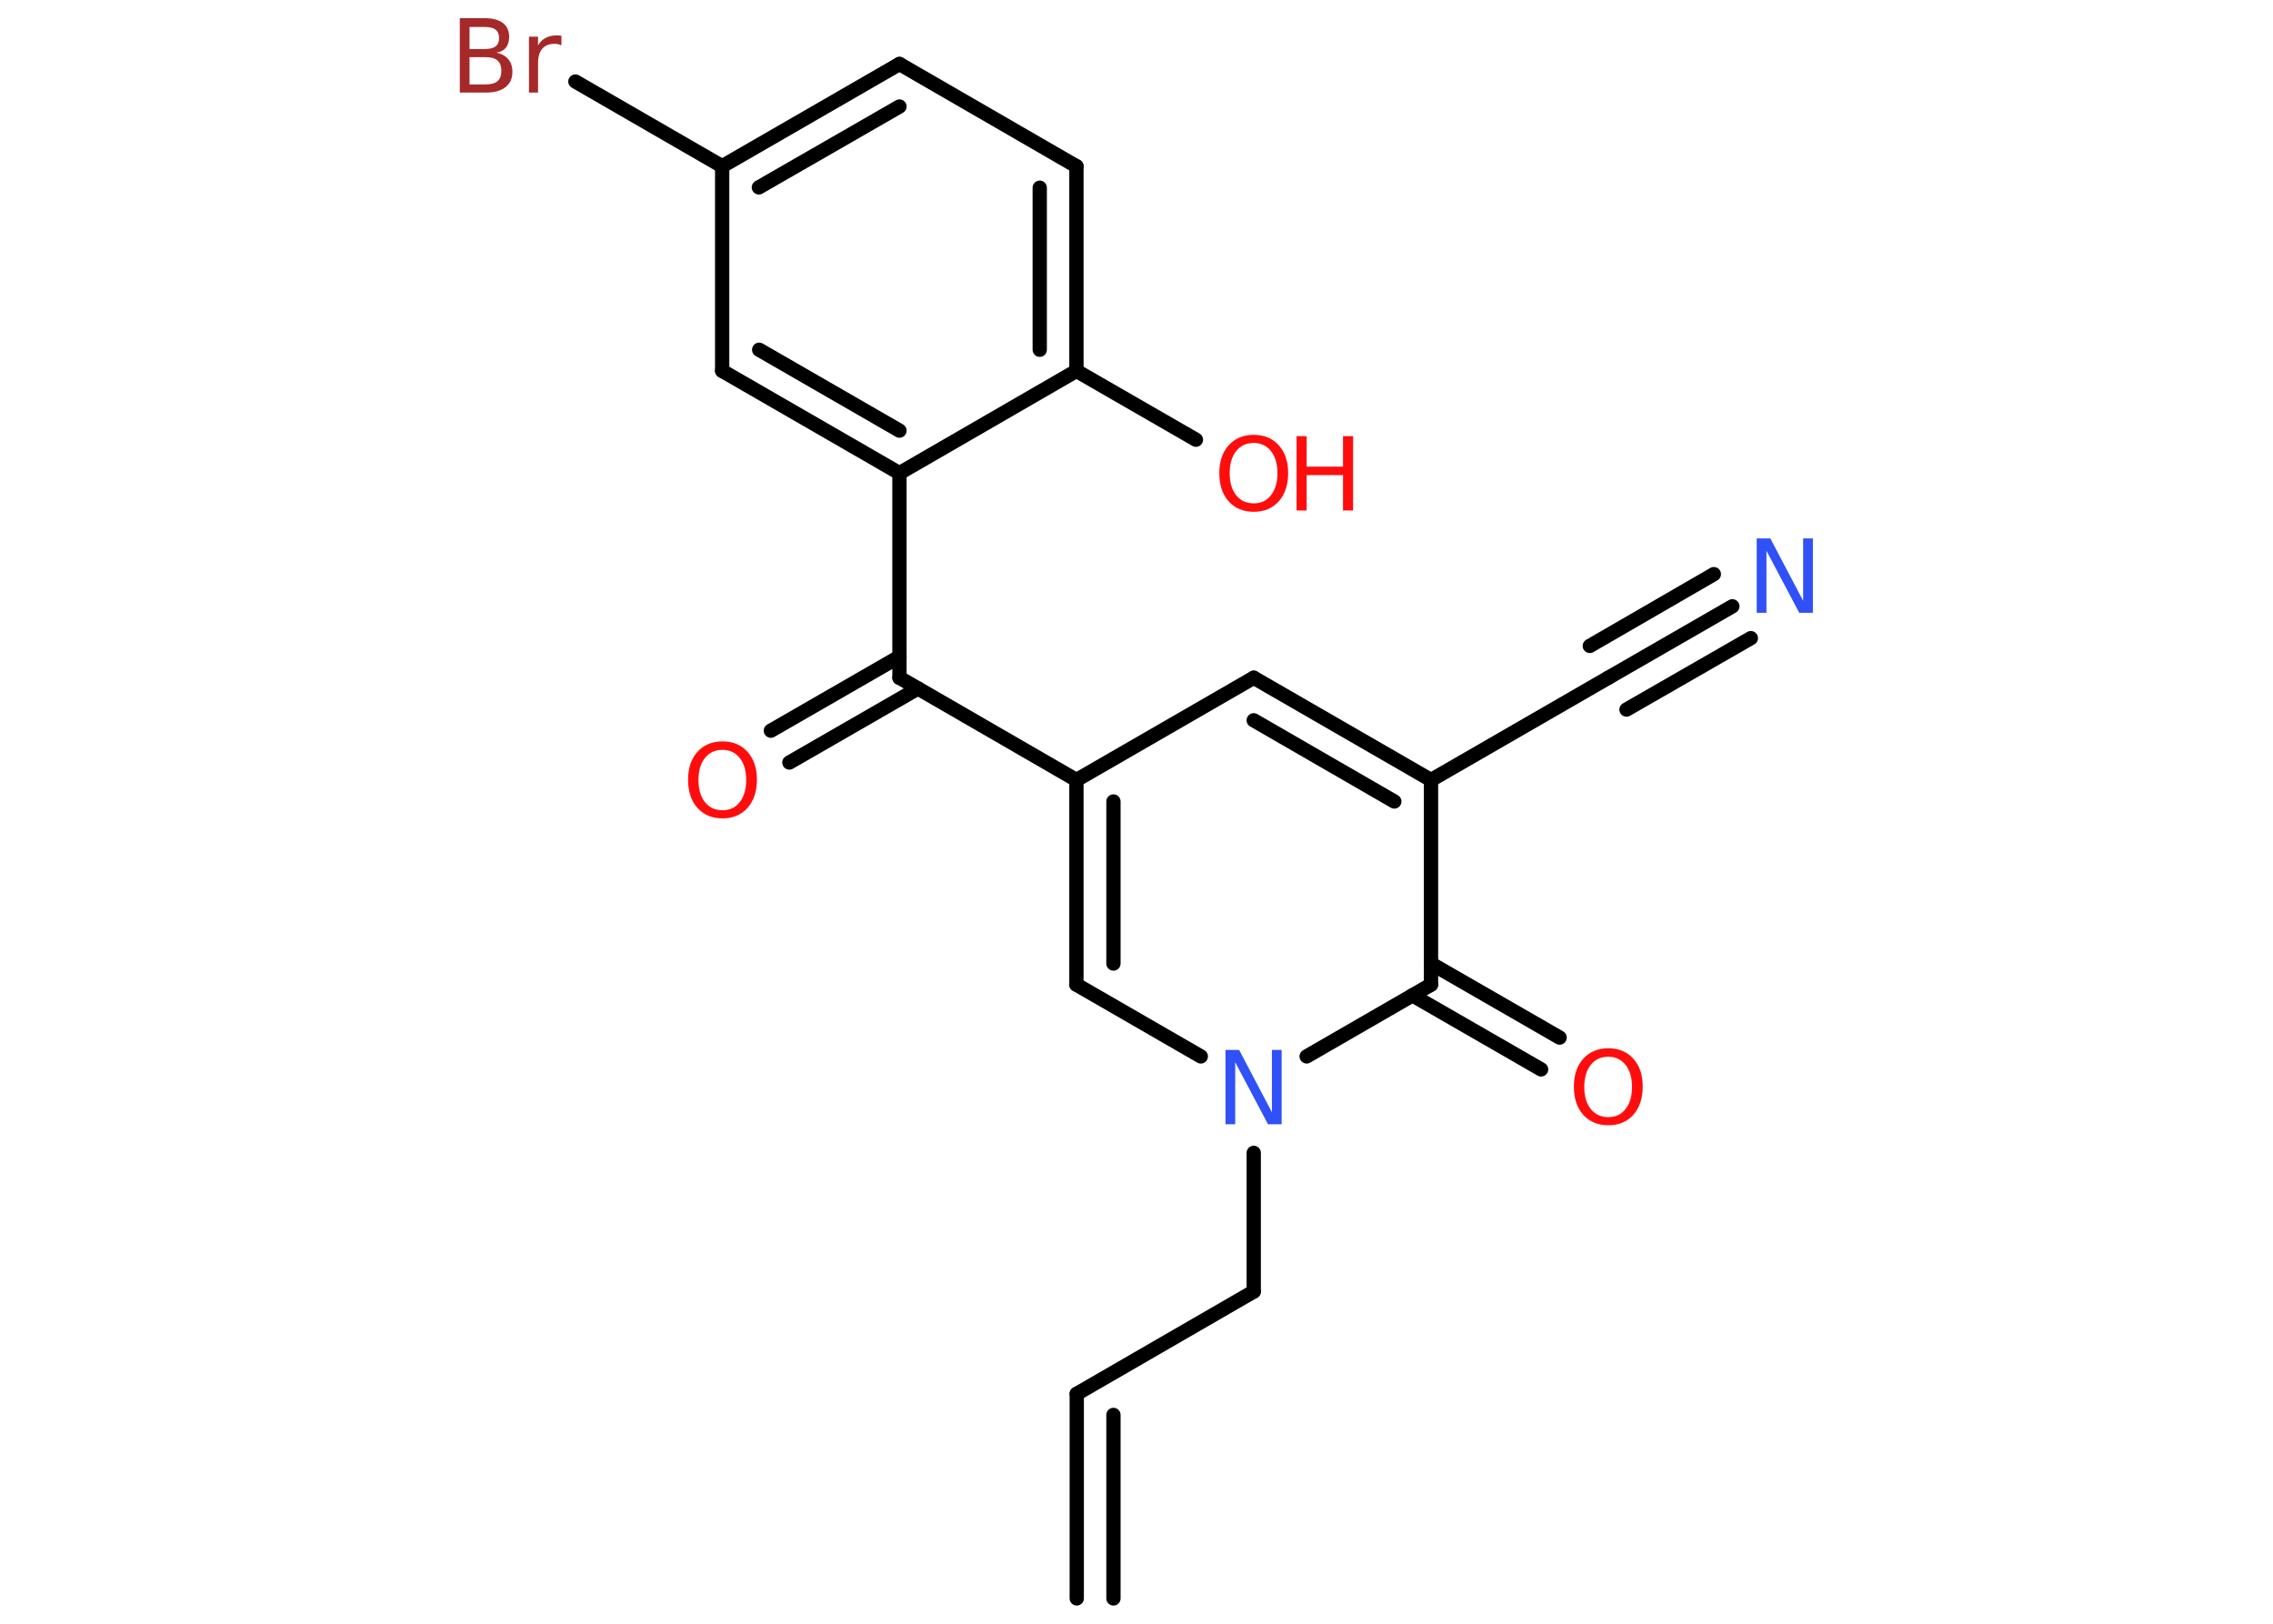 <?xml version='1.0' encoding='UTF-8'?>
<!DOCTYPE svg PUBLIC "-//W3C//DTD SVG 1.1//EN" "http://www.w3.org/Graphics/SVG/1.1/DTD/svg11.dtd">
<svg version='1.2' xmlns='http://www.w3.org/2000/svg' xmlns:xlink='http://www.w3.org/1999/xlink' width='70.0mm' height='50.0mm' viewBox='0 0 70.0 50.0'>
  <desc>Generated by the Chemistry Development Kit (http://github.com/cdk)</desc>
  <g stroke-linecap='round' stroke-linejoin='round' stroke='#000000' stroke-width='.44' fill='#FF0D0D'>
    <rect x='.0' y='.0' width='70.0' height='50.0' fill='#FFFFFF' stroke='none'/>
    <g id='mol1' class='mol'>
      <g id='mol1bnd1' class='bond'>
        <line x1='33.16' y1='42.92' x2='33.16' y2='49.22'/>
        <line x1='34.29' y1='43.57' x2='34.29' y2='49.22'/>
      </g>
      <line id='mol1bnd2' class='bond' x1='33.16' y1='42.92' x2='38.61' y2='39.77'/>
      <line id='mol1bnd3' class='bond' x1='38.61' y1='39.77' x2='38.61' y2='35.5'/>
      <line id='mol1bnd4' class='bond' x1='36.98' y1='32.53' x2='33.15' y2='30.32'/>
      <g id='mol1bnd5' class='bond'>
        <line x1='33.15' y1='24.02' x2='33.15' y2='30.32'/>
        <line x1='34.29' y1='24.68' x2='34.29' y2='29.67'/>
      </g>
      <line id='mol1bnd6' class='bond' x1='33.15' y1='24.02' x2='27.7' y2='20.87'/>
      <g id='mol1bnd7' class='bond'>
        <line x1='28.27' y1='21.2' x2='24.31' y2='23.48'/>
        <line x1='27.7' y1='20.22' x2='23.74' y2='22.5'/>
      </g>
      <line id='mol1bnd8' class='bond' x1='27.7' y1='20.87' x2='27.7' y2='14.57'/>
      <g id='mol1bnd9' class='bond'>
        <line x1='22.24' y1='11.42' x2='27.7' y2='14.57'/>
        <line x1='23.38' y1='10.77' x2='27.7' y2='13.26'/>
      </g>
      <line id='mol1bnd10' class='bond' x1='22.24' y1='11.42' x2='22.24' y2='5.12'/>
      <line id='mol1bnd11' class='bond' x1='22.24' y1='5.12' x2='17.72' y2='2.51'/>
      <g id='mol1bnd12' class='bond'>
        <line x1='27.7' y1='1.97' x2='22.24' y2='5.12'/>
        <line x1='27.7' y1='3.28' x2='23.37' y2='5.77'/>
      </g>
      <line id='mol1bnd13' class='bond' x1='27.7' y1='1.97' x2='33.15' y2='5.12'/>
      <g id='mol1bnd14' class='bond'>
        <line x1='33.15' y1='11.42' x2='33.15' y2='5.12'/>
        <line x1='32.02' y1='10.77' x2='32.02' y2='5.78'/>
      </g>
      <line id='mol1bnd15' class='bond' x1='27.7' y1='14.57' x2='33.15' y2='11.42'/>
      <line id='mol1bnd16' class='bond' x1='33.15' y1='11.42' x2='36.83' y2='13.54'/>
      <line id='mol1bnd17' class='bond' x1='33.15' y1='24.02' x2='38.61' y2='20.87'/>
      <g id='mol1bnd18' class='bond'>
        <line x1='44.07' y1='24.02' x2='38.61' y2='20.87'/>
        <line x1='42.94' y1='24.68' x2='38.61' y2='22.18'/>
      </g>
      <line id='mol1bnd19' class='bond' x1='44.07' y1='24.02' x2='49.53' y2='20.87'/>
      <g id='mol1bnd20' class='bond'>
        <line x1='49.53' y1='20.87' x2='53.35' y2='18.67'/>
        <line x1='48.96' y1='19.89' x2='52.78' y2='17.68'/>
        <line x1='50.09' y1='21.85' x2='53.92' y2='19.65'/>
      </g>
      <line id='mol1bnd21' class='bond' x1='44.07' y1='24.02' x2='44.07' y2='30.32'/>
      <line id='mol1bnd22' class='bond' x1='40.24' y1='32.53' x2='44.07' y2='30.32'/>
      <g id='mol1bnd23' class='bond'>
        <line x1='44.07' y1='29.67' x2='48.03' y2='31.95'/>
        <line x1='43.5' y1='30.65' x2='47.46' y2='32.93'/>
      </g>
      <path id='mol1atm4' class='atom' d='M37.75 32.33h.41l1.01 1.92v-1.92h.3v2.29h-.42l-1.01 -1.91v1.91h-.3v-2.29z' stroke='none' fill='#3050F8'/>
      <path id='mol1atm8' class='atom' d='M22.25 23.09q-.34 .0 -.54 .25q-.2 .25 -.2 .68q.0 .43 .2 .68q.2 .25 .54 .25q.34 .0 .53 -.25q.2 -.25 .2 -.68q.0 -.43 -.2 -.68q-.2 -.25 -.53 -.25zM22.25 22.83q.48 .0 .77 .32q.29 .32 .29 .86q.0 .54 -.29 .87q-.29 .32 -.77 .32q-.48 .0 -.77 -.32q-.29 -.32 -.29 -.87q.0 -.54 .29 -.86q.29 -.32 .77 -.32z' stroke='none'/>
      <path id='mol1atm12' class='atom' d='M14.46 1.76v.84h.49q.25 .0 .37 -.1q.12 -.1 .12 -.32q.0 -.21 -.12 -.32q-.12 -.1 -.37 -.1h-.49zM14.46 .82v.69h.46q.23 .0 .34 -.08q.11 -.08 .11 -.26q.0 -.17 -.11 -.26q-.11 -.08 -.34 -.08h-.46zM14.15 .56h.79q.35 .0 .55 .15q.19 .15 .19 .42q.0 .21 -.1 .34q-.1 .12 -.29 .15q.23 .05 .36 .2q.13 .15 .13 .39q.0 .31 -.21 .47q-.21 .17 -.59 .17h-.82v-2.29zM17.29 1.4q-.05 -.03 -.1 -.04q-.05 -.01 -.12 -.01q-.24 .0 -.37 .15q-.13 .15 -.13 .44v.91h-.28v-1.72h.28v.27q.09 -.16 .23 -.23q.14 -.08 .35 -.08q.03 .0 .06 .0q.03 .0 .08 .01v.29z' stroke='none' fill='#A62929'/>
      <g id='mol1atm16' class='atom'>
        <path d='M38.61 13.64q-.34 .0 -.54 .25q-.2 .25 -.2 .68q.0 .43 .2 .68q.2 .25 .54 .25q.34 .0 .53 -.25q.2 -.25 .2 -.68q.0 -.43 -.2 -.68q-.2 -.25 -.53 -.25zM38.61 13.39q.48 .0 .77 .32q.29 .32 .29 .86q.0 .54 -.29 .87q-.29 .32 -.77 .32q-.48 .0 -.77 -.32q-.29 -.32 -.29 -.87q.0 -.54 .29 -.86q.29 -.32 .77 -.32z' stroke='none'/>
        <path d='M39.93 13.43h.31v.94h1.12v-.94h.31v2.29h-.31v-1.09h-1.12v1.09h-.31v-2.29z' stroke='none'/>
      </g>
      <path id='mol1atm20' class='atom' d='M54.11 16.58h.41l1.01 1.92v-1.92h.3v2.29h-.42l-1.01 -1.91v1.91h-.3v-2.29z' stroke='none' fill='#3050F8'/>
      <path id='mol1atm22' class='atom' d='M49.53 32.54q-.34 .0 -.54 .25q-.2 .25 -.2 .68q.0 .43 .2 .68q.2 .25 .54 .25q.34 .0 .53 -.25q.2 -.25 .2 -.68q.0 -.43 -.2 -.68q-.2 -.25 -.53 -.25zM49.53 32.28q.48 .0 .77 .32q.29 .32 .29 .86q.0 .54 -.29 .87q-.29 .32 -.77 .32q-.48 .0 -.77 -.32q-.29 -.32 -.29 -.87q.0 -.54 .29 -.86q.29 -.32 .77 -.32z' stroke='none'/>
    </g>
  </g>
</svg>
